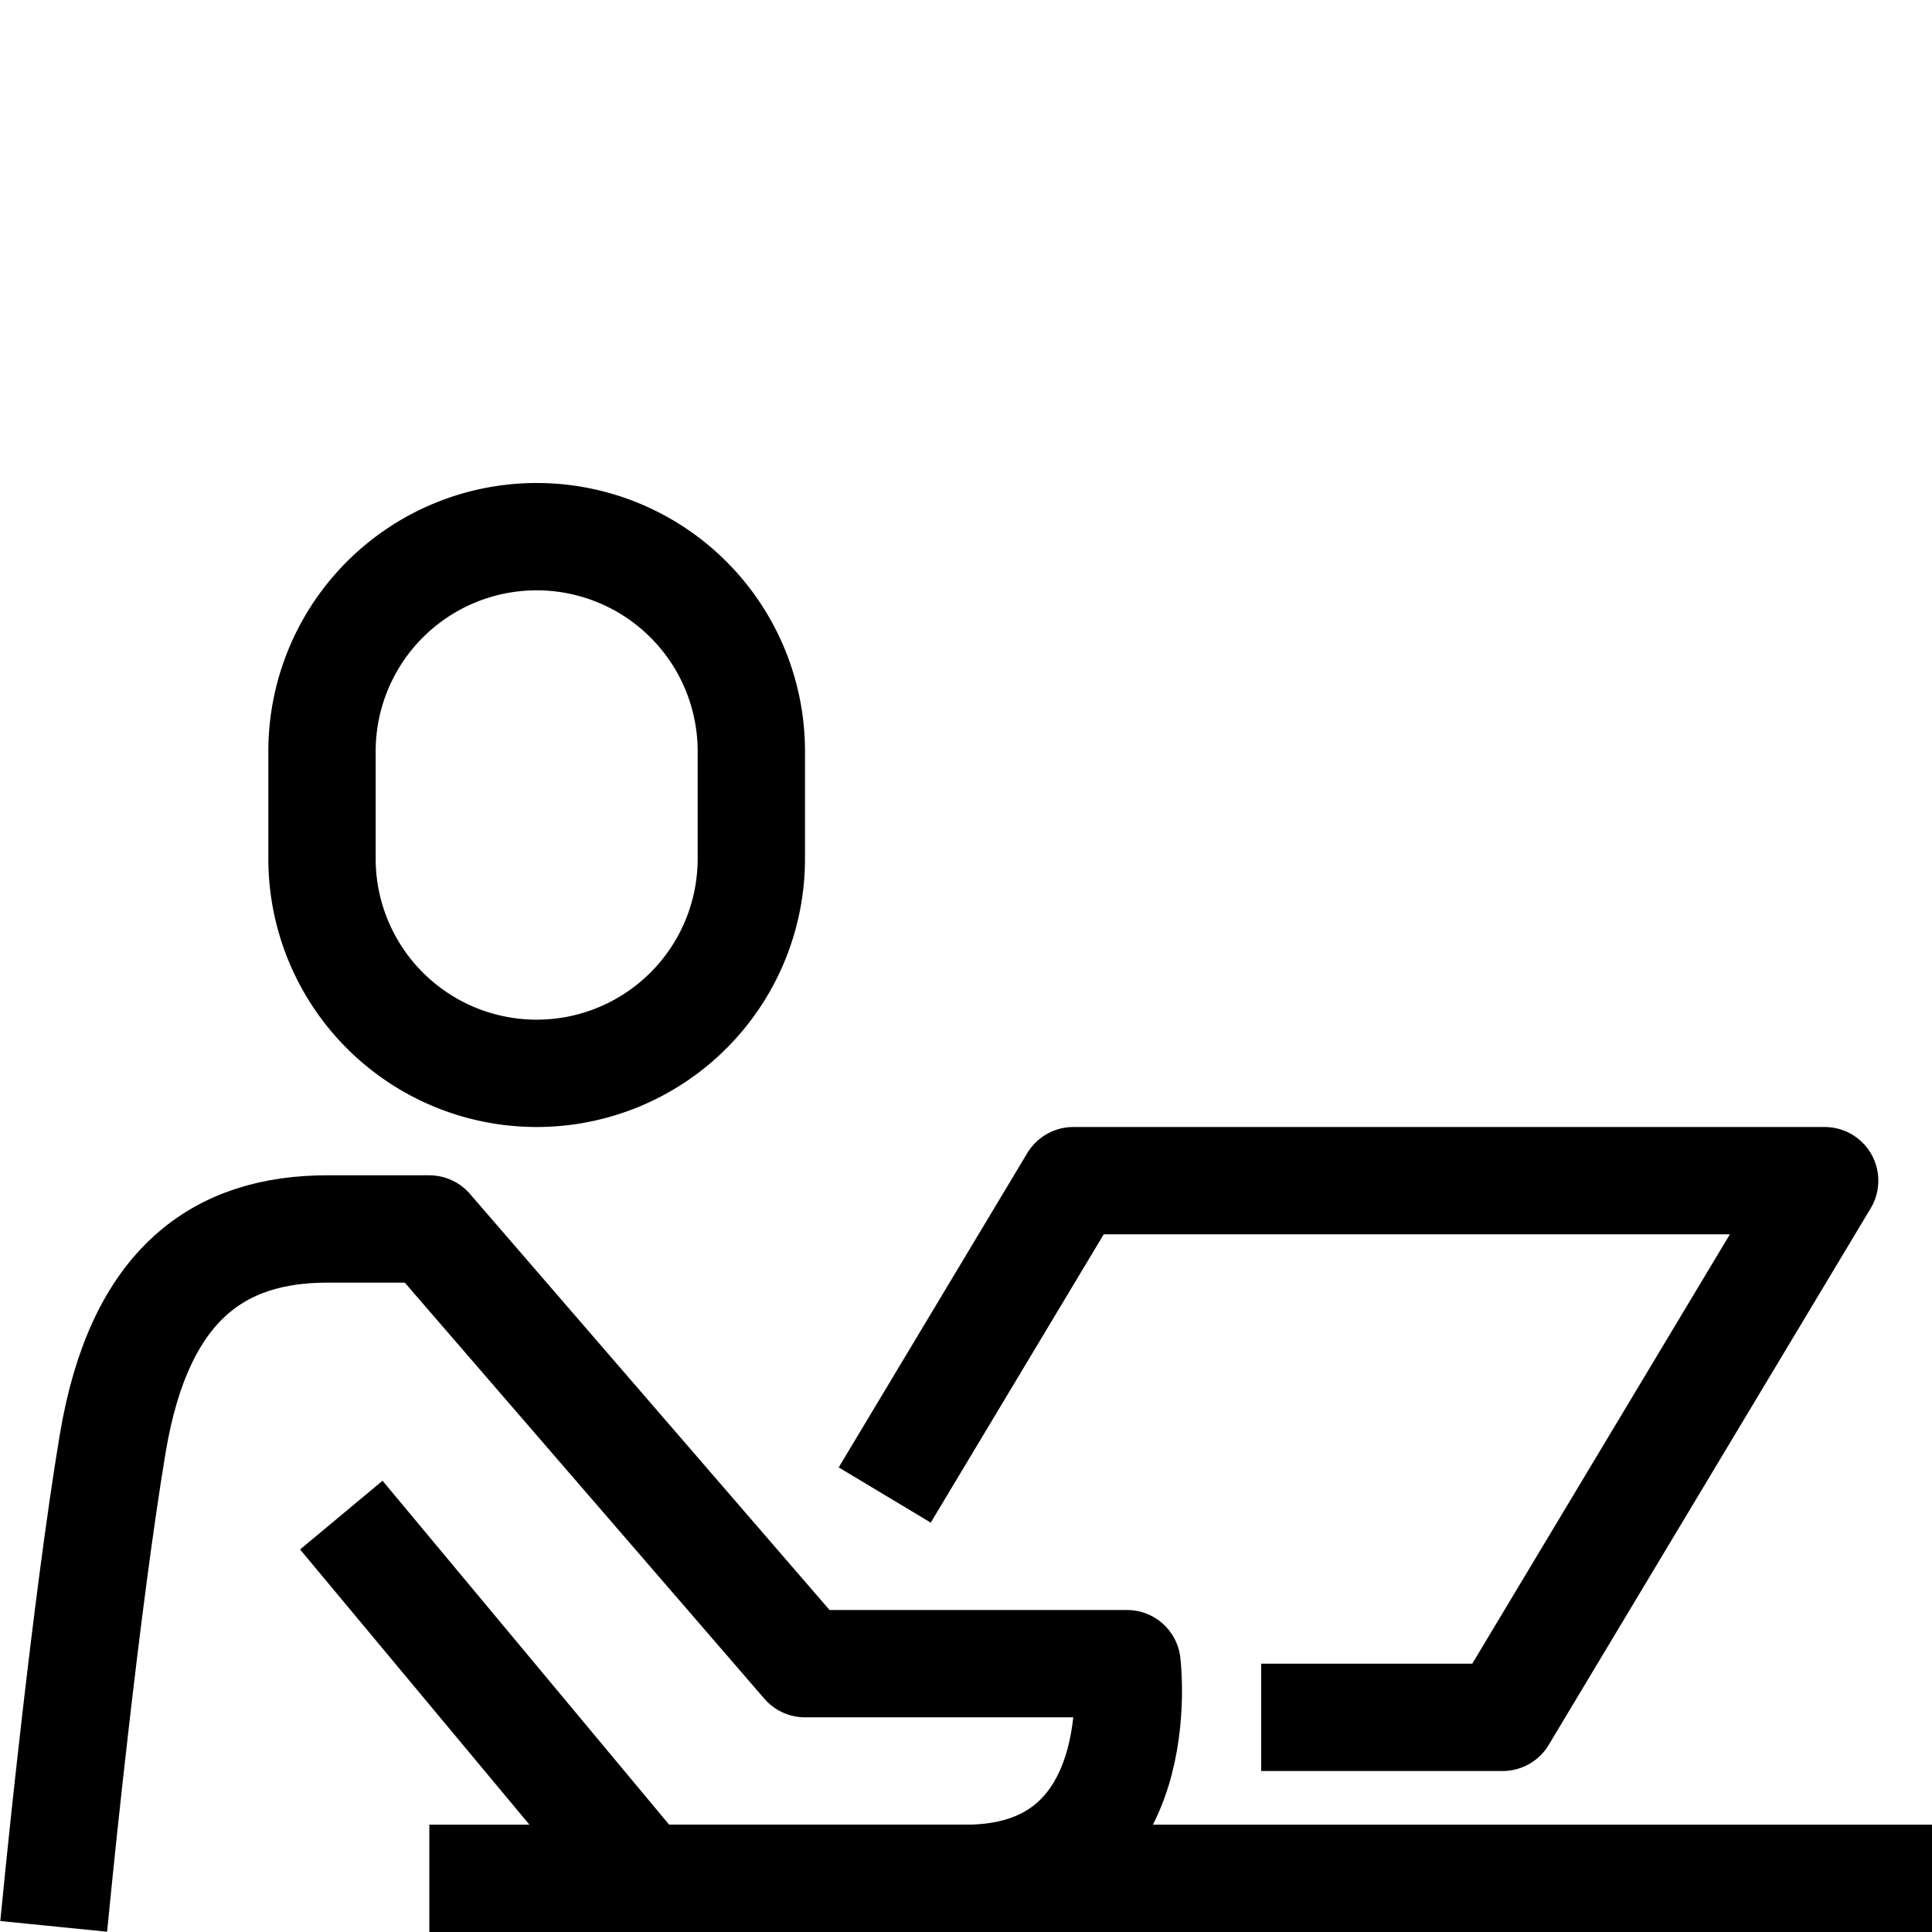 <svg xmlns="http://www.w3.org/2000/svg" viewBox="0 0 36 36"><path d="M14,16a4,4,0,0,1-8-0v-2a4,4,0,0,1,8-0z" style="fill:none;stroke-width:2px;stroke:#000;stroke-linejoin:round;stroke-linecap:square"/><path d="M1.1,34.9s.5-5,1-8,2-4,4-4h1.9l7,8.1h6s.5,4-3,4h-6l-5-6" style="fill:none;stroke-width:2px;stroke:#000;stroke-linejoin:round;stroke-linecap:square"/><path d="M17,27l3-5h14l-6,10h-3.5" style="fill:none;stroke-width:2px;stroke:#000;stroke-linejoin:round;stroke-linecap:square"/><line x1="9" y1="35" x2="35" y2="35" style="fill:none;stroke-width:2px;stroke:#000;stroke-linejoin:round;stroke-linecap:square"/></svg>